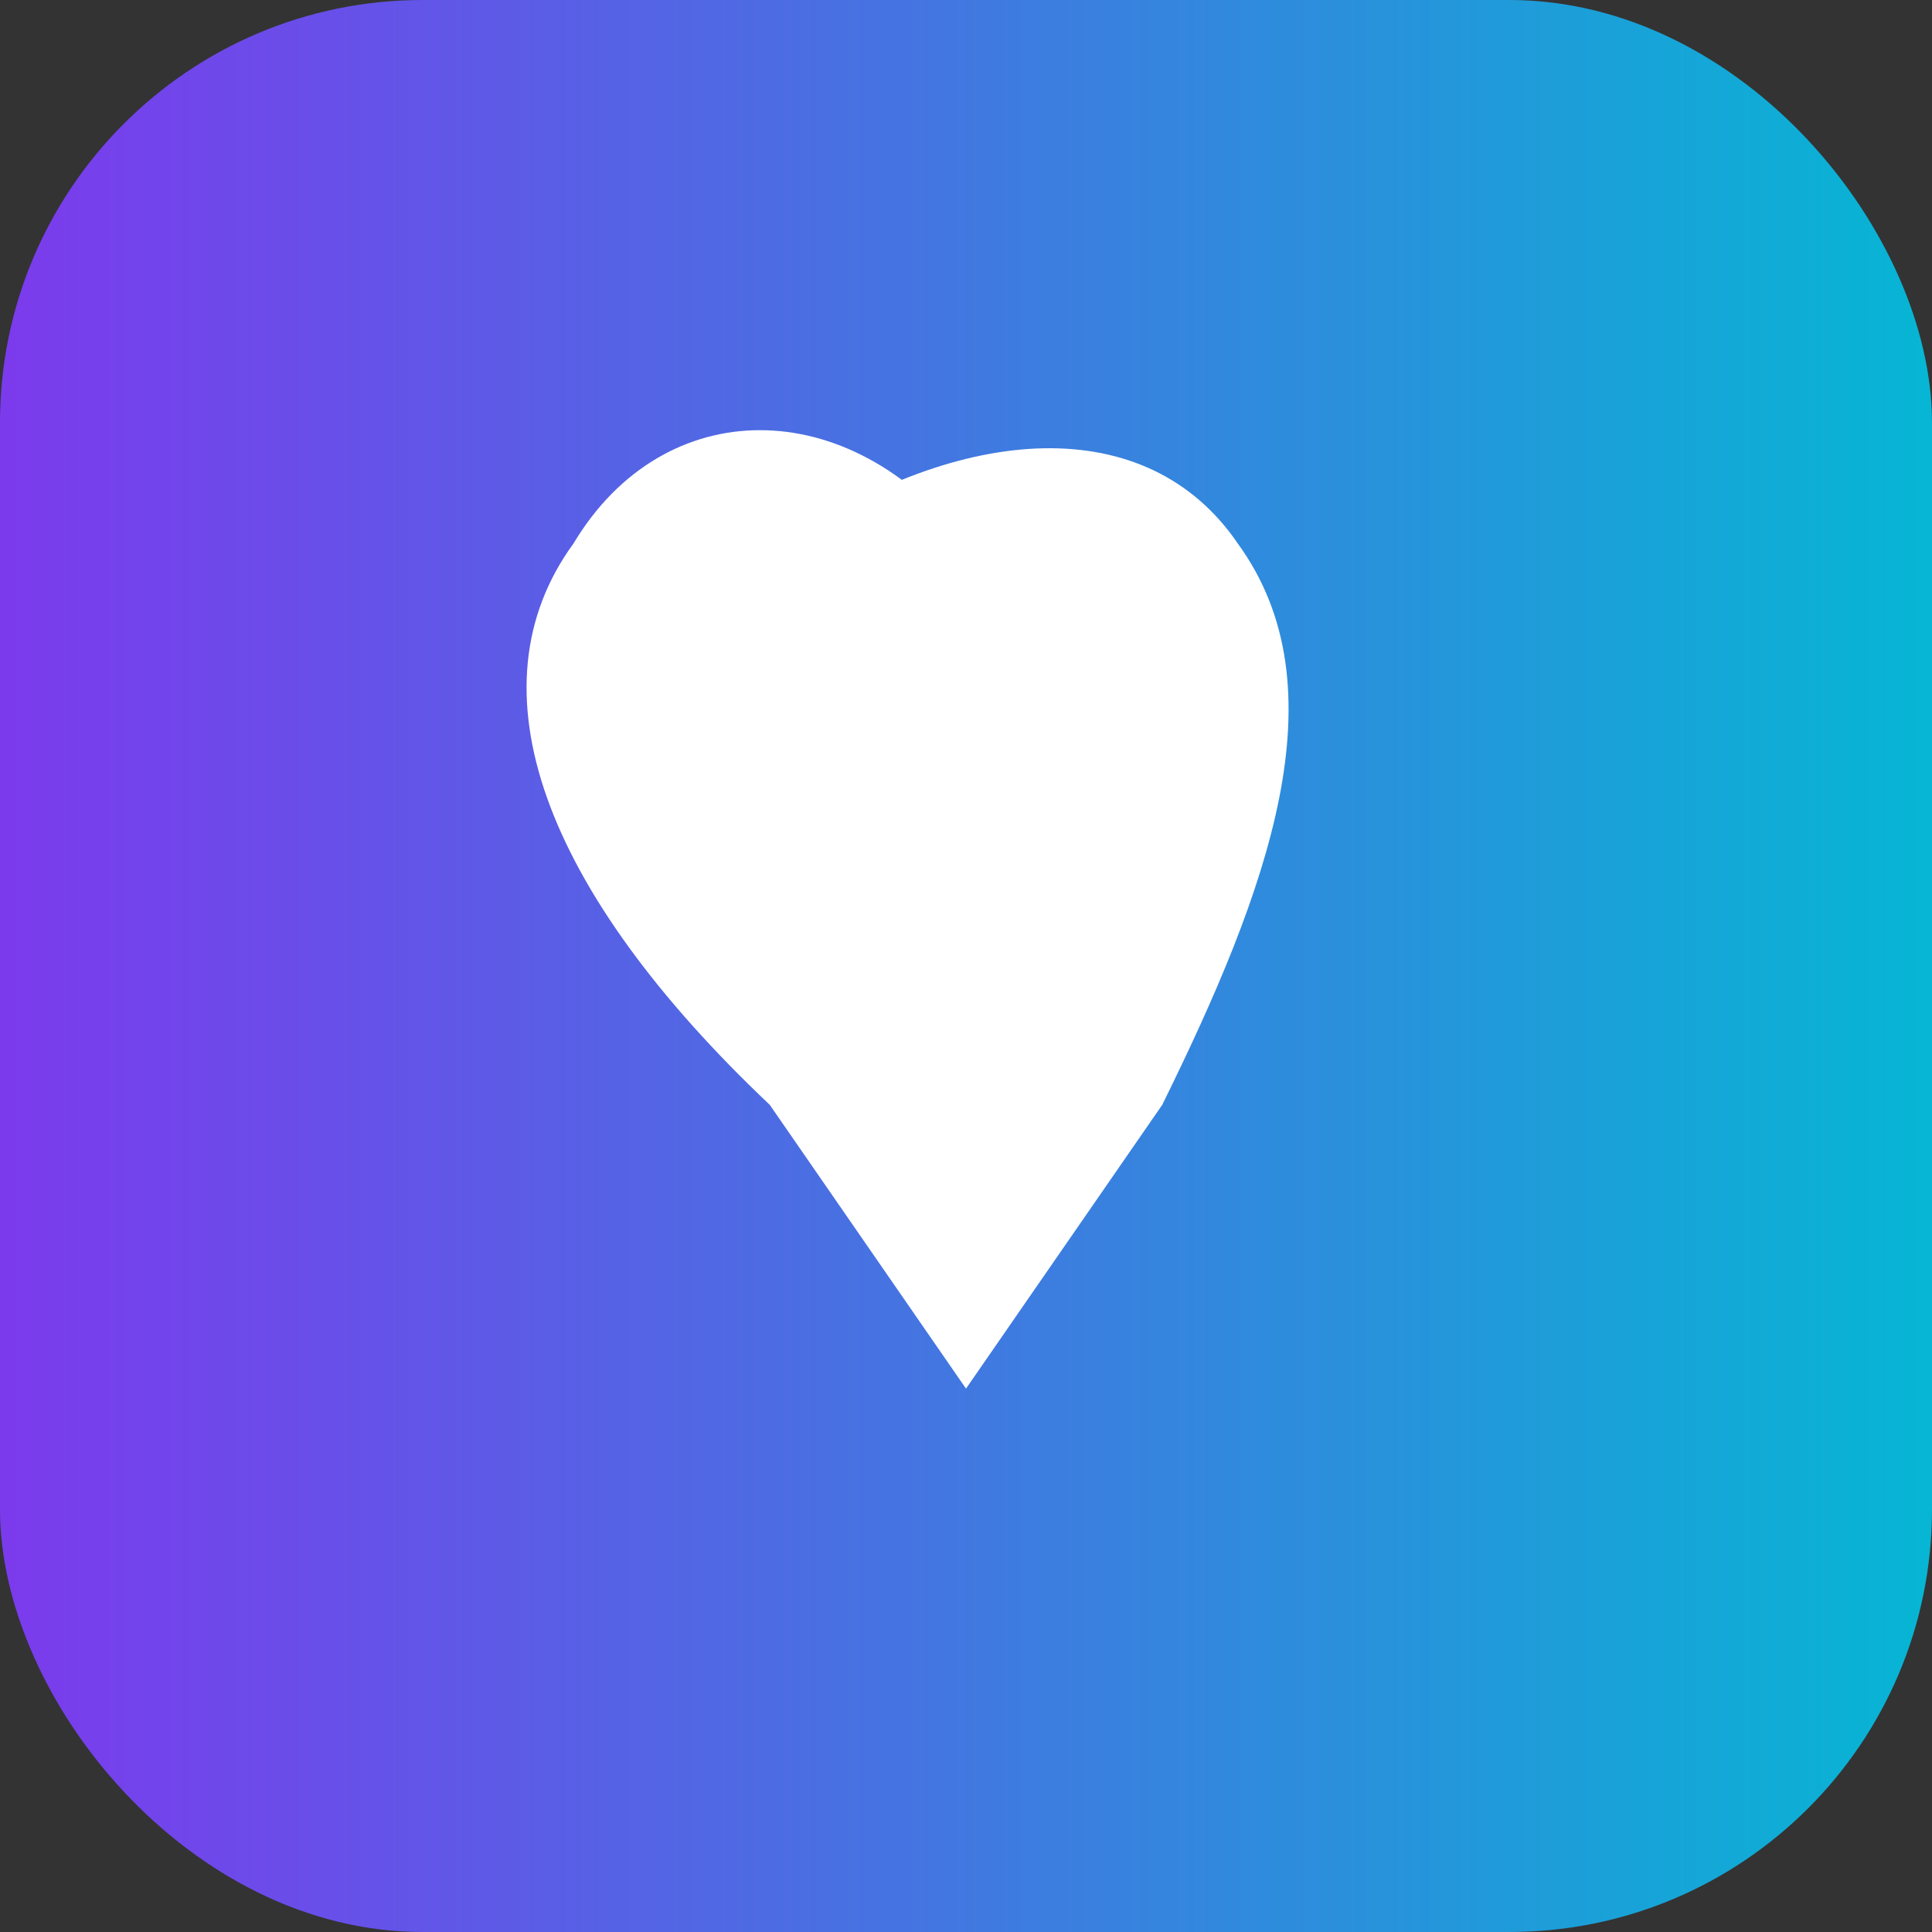 <svg xmlns="http://www.w3.org/2000/svg" width="64" height="64" viewBox="0 0 64 64" fill="none">
  <rect x="0" y="0" width="64" height="64" fill="#333333" stroke="none"/>
  <defs>
    <linearGradient id="g1" x1="0" x2="1">
      <stop offset="0%" stop-color="#7c3aed"/>
      <stop offset="100%" stop-color="#06b6d4"/>
    </linearGradient>
  </defs>
  <rect width="64" height="64" rx="14" fill="url(#g1)"/>
  <path d="M32 18c-3.866-5-10-5-13 0-3.5 4.8-1 11.5 6.5 18.6L32 46l6.5-9.4C42 29.5 44.5 22.8 41 18c-3-4.4-9.134-4-15-0z" fill="#fff"/>
</svg>
